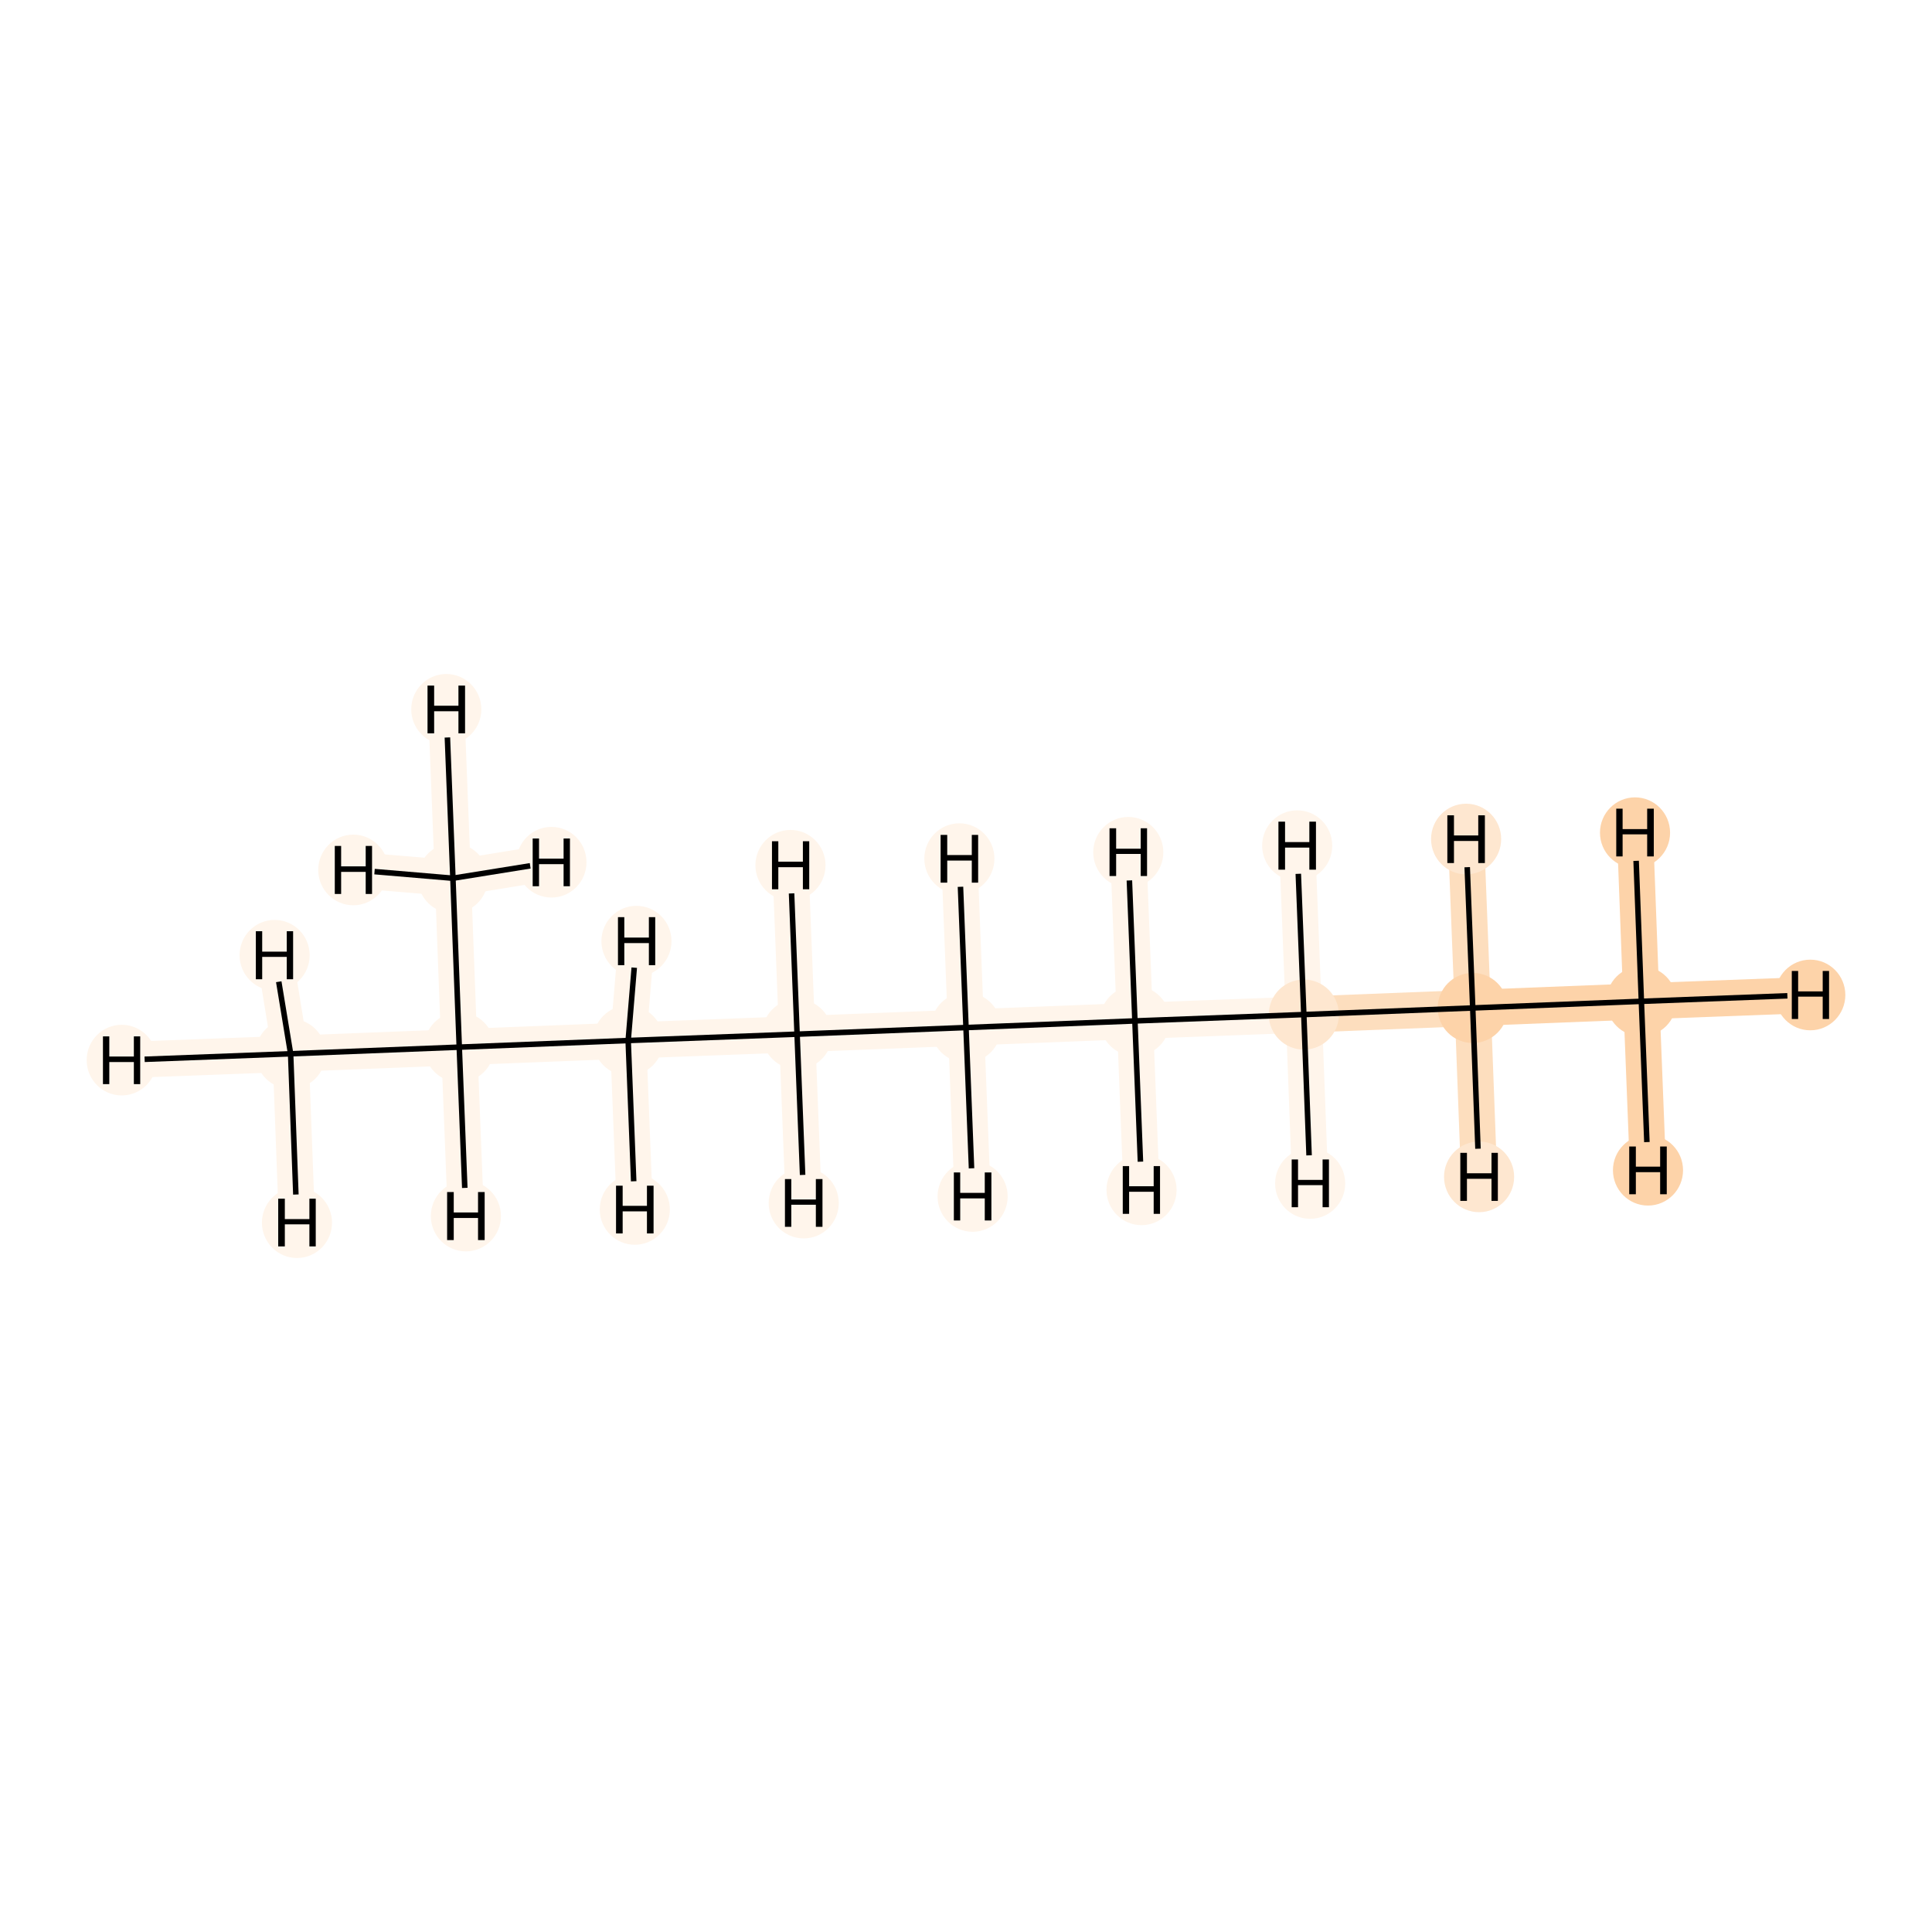 <?xml version='1.0' encoding='iso-8859-1'?>
<svg version='1.1' baseProfile='full'
              xmlns='http://www.w3.org/2000/svg'
                      xmlns:rdkit='http://www.rdkit.org/xml'
                      xmlns:xlink='http://www.w3.org/1999/xlink'
                  xml:space='preserve'
width='700px' height='700px' viewBox='0 0 700 700'>
<!-- END OF HEADER -->
<rect style='opacity:1.0;fill:#FFFFFF;stroke:none' width='700.0' height='700.0' x='0.0' y='0.0'> </rect>
<path d='M 594.7,362.8 L 533.6,365.2' style='fill:none;fill-rule:evenodd;stroke:#FDD3A9;stroke-width:13.1px;stroke-linecap:butt;stroke-linejoin:miter;stroke-opacity:1' />
<path d='M 594.7,362.8 L 655.9,360.5' style='fill:none;fill-rule:evenodd;stroke:#FDD3A9;stroke-width:13.1px;stroke-linecap:butt;stroke-linejoin:miter;stroke-opacity:1' />
<path d='M 594.7,362.8 L 597.1,424.0' style='fill:none;fill-rule:evenodd;stroke:#FDD3A9;stroke-width:13.1px;stroke-linecap:butt;stroke-linejoin:miter;stroke-opacity:1' />
<path d='M 594.7,362.8 L 592.4,301.7' style='fill:none;fill-rule:evenodd;stroke:#FDD3A9;stroke-width:13.1px;stroke-linecap:butt;stroke-linejoin:miter;stroke-opacity:1' />
<path d='M 533.6,365.2 L 472.4,367.6' style='fill:none;fill-rule:evenodd;stroke:#FDDEBE;stroke-width:13.1px;stroke-linecap:butt;stroke-linejoin:miter;stroke-opacity:1' />
<path d='M 533.6,365.2 L 531.2,304.0' style='fill:none;fill-rule:evenodd;stroke:#FDDEBE;stroke-width:13.1px;stroke-linecap:butt;stroke-linejoin:miter;stroke-opacity:1' />
<path d='M 533.6,365.2 L 535.9,426.4' style='fill:none;fill-rule:evenodd;stroke:#FDDEBE;stroke-width:13.1px;stroke-linecap:butt;stroke-linejoin:miter;stroke-opacity:1' />
<path d='M 472.4,367.6 L 411.2,369.9' style='fill:none;fill-rule:evenodd;stroke:#FFF5EB;stroke-width:13.1px;stroke-linecap:butt;stroke-linejoin:miter;stroke-opacity:1' />
<path d='M 472.4,367.6 L 474.7,428.8' style='fill:none;fill-rule:evenodd;stroke:#FFF5EB;stroke-width:13.1px;stroke-linecap:butt;stroke-linejoin:miter;stroke-opacity:1' />
<path d='M 472.4,367.6 L 470.0,306.4' style='fill:none;fill-rule:evenodd;stroke:#FFF5EB;stroke-width:13.1px;stroke-linecap:butt;stroke-linejoin:miter;stroke-opacity:1' />
<path d='M 411.2,369.9 L 350.0,372.3' style='fill:none;fill-rule:evenodd;stroke:#FFF5EB;stroke-width:13.1px;stroke-linecap:butt;stroke-linejoin:miter;stroke-opacity:1' />
<path d='M 411.2,369.9 L 408.8,308.8' style='fill:none;fill-rule:evenodd;stroke:#FFF5EB;stroke-width:13.1px;stroke-linecap:butt;stroke-linejoin:miter;stroke-opacity:1' />
<path d='M 411.2,369.9 L 413.6,431.1' style='fill:none;fill-rule:evenodd;stroke:#FFF5EB;stroke-width:13.1px;stroke-linecap:butt;stroke-linejoin:miter;stroke-opacity:1' />
<path d='M 350.0,372.3 L 288.8,374.7' style='fill:none;fill-rule:evenodd;stroke:#FFF5EB;stroke-width:13.1px;stroke-linecap:butt;stroke-linejoin:miter;stroke-opacity:1' />
<path d='M 350.0,372.3 L 352.4,433.5' style='fill:none;fill-rule:evenodd;stroke:#FFF5EB;stroke-width:13.1px;stroke-linecap:butt;stroke-linejoin:miter;stroke-opacity:1' />
<path d='M 350.0,372.3 L 347.6,311.1' style='fill:none;fill-rule:evenodd;stroke:#FFF5EB;stroke-width:13.1px;stroke-linecap:butt;stroke-linejoin:miter;stroke-opacity:1' />
<path d='M 288.8,374.7 L 227.6,377.0' style='fill:none;fill-rule:evenodd;stroke:#FFF5EB;stroke-width:13.1px;stroke-linecap:butt;stroke-linejoin:miter;stroke-opacity:1' />
<path d='M 288.8,374.7 L 286.4,313.5' style='fill:none;fill-rule:evenodd;stroke:#FFF5EB;stroke-width:13.1px;stroke-linecap:butt;stroke-linejoin:miter;stroke-opacity:1' />
<path d='M 288.8,374.7 L 291.2,435.9' style='fill:none;fill-rule:evenodd;stroke:#FFF5EB;stroke-width:13.1px;stroke-linecap:butt;stroke-linejoin:miter;stroke-opacity:1' />
<path d='M 227.6,377.0 L 166.4,379.4' style='fill:none;fill-rule:evenodd;stroke:#FFF5EB;stroke-width:13.1px;stroke-linecap:butt;stroke-linejoin:miter;stroke-opacity:1' />
<path d='M 227.6,377.0 L 230.0,438.2' style='fill:none;fill-rule:evenodd;stroke:#FFF5EB;stroke-width:13.1px;stroke-linecap:butt;stroke-linejoin:miter;stroke-opacity:1' />
<path d='M 227.6,377.0 L 230.6,341.0' style='fill:none;fill-rule:evenodd;stroke:#FFF5EB;stroke-width:13.1px;stroke-linecap:butt;stroke-linejoin:miter;stroke-opacity:1' />
<path d='M 166.4,379.4 L 105.3,381.8' style='fill:none;fill-rule:evenodd;stroke:#FFF5EB;stroke-width:13.1px;stroke-linecap:butt;stroke-linejoin:miter;stroke-opacity:1' />
<path d='M 166.4,379.4 L 164.1,318.2' style='fill:none;fill-rule:evenodd;stroke:#FFF5EB;stroke-width:13.1px;stroke-linecap:butt;stroke-linejoin:miter;stroke-opacity:1' />
<path d='M 166.4,379.4 L 168.8,440.6' style='fill:none;fill-rule:evenodd;stroke:#FFF5EB;stroke-width:13.1px;stroke-linecap:butt;stroke-linejoin:miter;stroke-opacity:1' />
<path d='M 105.3,381.8 L 44.1,384.1' style='fill:none;fill-rule:evenodd;stroke:#FFF5EB;stroke-width:13.1px;stroke-linecap:butt;stroke-linejoin:miter;stroke-opacity:1' />
<path d='M 105.3,381.8 L 107.6,443.0' style='fill:none;fill-rule:evenodd;stroke:#FFF5EB;stroke-width:13.1px;stroke-linecap:butt;stroke-linejoin:miter;stroke-opacity:1' />
<path d='M 105.3,381.8 L 99.5,346.1' style='fill:none;fill-rule:evenodd;stroke:#FFF5EB;stroke-width:13.1px;stroke-linecap:butt;stroke-linejoin:miter;stroke-opacity:1' />
<path d='M 164.1,318.2 L 161.7,257.0' style='fill:none;fill-rule:evenodd;stroke:#FFF5EB;stroke-width:13.1px;stroke-linecap:butt;stroke-linejoin:miter;stroke-opacity:1' />
<path d='M 164.1,318.2 L 199.8,312.4' style='fill:none;fill-rule:evenodd;stroke:#FFF5EB;stroke-width:13.1px;stroke-linecap:butt;stroke-linejoin:miter;stroke-opacity:1' />
<path d='M 164.1,318.2 L 128.0,315.2' style='fill:none;fill-rule:evenodd;stroke:#FFF5EB;stroke-width:13.1px;stroke-linecap:butt;stroke-linejoin:miter;stroke-opacity:1' />
<ellipse cx='594.7' cy='362.8' rx='12.2' ry='12.2'  style='fill:#FDD3A9;fill-rule:evenodd;stroke:#FDD3A9;stroke-width:1.0px;stroke-linecap:butt;stroke-linejoin:miter;stroke-opacity:1' />
<ellipse cx='533.6' cy='365.2' rx='12.2' ry='12.2'  style='fill:#FDD3A9;fill-rule:evenodd;stroke:#FDD3A9;stroke-width:1.0px;stroke-linecap:butt;stroke-linejoin:miter;stroke-opacity:1' />
<ellipse cx='472.4' cy='367.6' rx='12.2' ry='12.2'  style='fill:#FEE7D0;fill-rule:evenodd;stroke:#FEE7D0;stroke-width:1.0px;stroke-linecap:butt;stroke-linejoin:miter;stroke-opacity:1' />
<ellipse cx='411.2' cy='369.9' rx='12.2' ry='12.2'  style='fill:#FFF5EB;fill-rule:evenodd;stroke:#FFF5EB;stroke-width:1.0px;stroke-linecap:butt;stroke-linejoin:miter;stroke-opacity:1' />
<ellipse cx='350.0' cy='372.3' rx='12.2' ry='12.2'  style='fill:#FFF5EB;fill-rule:evenodd;stroke:#FFF5EB;stroke-width:1.0px;stroke-linecap:butt;stroke-linejoin:miter;stroke-opacity:1' />
<ellipse cx='288.8' cy='374.7' rx='12.2' ry='12.2'  style='fill:#FFF5EB;fill-rule:evenodd;stroke:#FFF5EB;stroke-width:1.0px;stroke-linecap:butt;stroke-linejoin:miter;stroke-opacity:1' />
<ellipse cx='227.6' cy='377.0' rx='12.2' ry='12.2'  style='fill:#FFF5EB;fill-rule:evenodd;stroke:#FFF5EB;stroke-width:1.0px;stroke-linecap:butt;stroke-linejoin:miter;stroke-opacity:1' />
<ellipse cx='166.4' cy='379.4' rx='12.2' ry='12.2'  style='fill:#FFF5EB;fill-rule:evenodd;stroke:#FFF5EB;stroke-width:1.0px;stroke-linecap:butt;stroke-linejoin:miter;stroke-opacity:1' />
<ellipse cx='105.3' cy='381.8' rx='12.2' ry='12.2'  style='fill:#FFF5EB;fill-rule:evenodd;stroke:#FFF5EB;stroke-width:1.0px;stroke-linecap:butt;stroke-linejoin:miter;stroke-opacity:1' />
<ellipse cx='164.1' cy='318.2' rx='12.2' ry='12.2'  style='fill:#FFF5EB;fill-rule:evenodd;stroke:#FFF5EB;stroke-width:1.0px;stroke-linecap:butt;stroke-linejoin:miter;stroke-opacity:1' />
<ellipse cx='655.9' cy='360.5' rx='12.2' ry='12.3'  style='fill:#FDD3A9;fill-rule:evenodd;stroke:#FDD3A9;stroke-width:1.0px;stroke-linecap:butt;stroke-linejoin:miter;stroke-opacity:1' />
<ellipse cx='597.1' cy='424.0' rx='12.2' ry='12.3'  style='fill:#FDD3A9;fill-rule:evenodd;stroke:#FDD3A9;stroke-width:1.0px;stroke-linecap:butt;stroke-linejoin:miter;stroke-opacity:1' />
<ellipse cx='592.4' cy='301.7' rx='12.2' ry='12.3'  style='fill:#FDD3A9;fill-rule:evenodd;stroke:#FDD3A9;stroke-width:1.0px;stroke-linecap:butt;stroke-linejoin:miter;stroke-opacity:1' />
<ellipse cx='531.2' cy='304.0' rx='12.2' ry='12.3'  style='fill:#FEE7D0;fill-rule:evenodd;stroke:#FEE7D0;stroke-width:1.0px;stroke-linecap:butt;stroke-linejoin:miter;stroke-opacity:1' />
<ellipse cx='535.9' cy='426.4' rx='12.2' ry='12.3'  style='fill:#FEE7D0;fill-rule:evenodd;stroke:#FEE7D0;stroke-width:1.0px;stroke-linecap:butt;stroke-linejoin:miter;stroke-opacity:1' />
<ellipse cx='474.7' cy='428.8' rx='12.2' ry='12.3'  style='fill:#FFF5EB;fill-rule:evenodd;stroke:#FFF5EB;stroke-width:1.0px;stroke-linecap:butt;stroke-linejoin:miter;stroke-opacity:1' />
<ellipse cx='470.0' cy='306.4' rx='12.2' ry='12.3'  style='fill:#FFF5EB;fill-rule:evenodd;stroke:#FFF5EB;stroke-width:1.0px;stroke-linecap:butt;stroke-linejoin:miter;stroke-opacity:1' />
<ellipse cx='408.8' cy='308.8' rx='12.2' ry='12.3'  style='fill:#FFF5EB;fill-rule:evenodd;stroke:#FFF5EB;stroke-width:1.0px;stroke-linecap:butt;stroke-linejoin:miter;stroke-opacity:1' />
<ellipse cx='413.6' cy='431.1' rx='12.2' ry='12.3'  style='fill:#FFF5EB;fill-rule:evenodd;stroke:#FFF5EB;stroke-width:1.0px;stroke-linecap:butt;stroke-linejoin:miter;stroke-opacity:1' />
<ellipse cx='352.4' cy='433.5' rx='12.2' ry='12.3'  style='fill:#FFF5EB;fill-rule:evenodd;stroke:#FFF5EB;stroke-width:1.0px;stroke-linecap:butt;stroke-linejoin:miter;stroke-opacity:1' />
<ellipse cx='347.6' cy='311.1' rx='12.2' ry='12.3'  style='fill:#FFF5EB;fill-rule:evenodd;stroke:#FFF5EB;stroke-width:1.0px;stroke-linecap:butt;stroke-linejoin:miter;stroke-opacity:1' />
<ellipse cx='286.4' cy='313.5' rx='12.2' ry='12.3'  style='fill:#FFF5EB;fill-rule:evenodd;stroke:#FFF5EB;stroke-width:1.0px;stroke-linecap:butt;stroke-linejoin:miter;stroke-opacity:1' />
<ellipse cx='291.2' cy='435.9' rx='12.2' ry='12.3'  style='fill:#FFF5EB;fill-rule:evenodd;stroke:#FFF5EB;stroke-width:1.0px;stroke-linecap:butt;stroke-linejoin:miter;stroke-opacity:1' />
<ellipse cx='230.0' cy='438.2' rx='12.2' ry='12.3'  style='fill:#FFF5EB;fill-rule:evenodd;stroke:#FFF5EB;stroke-width:1.0px;stroke-linecap:butt;stroke-linejoin:miter;stroke-opacity:1' />
<ellipse cx='230.6' cy='341.0' rx='12.2' ry='12.3'  style='fill:#FFF5EB;fill-rule:evenodd;stroke:#FFF5EB;stroke-width:1.0px;stroke-linecap:butt;stroke-linejoin:miter;stroke-opacity:1' />
<ellipse cx='168.8' cy='440.6' rx='12.2' ry='12.3'  style='fill:#FFF5EB;fill-rule:evenodd;stroke:#FFF5EB;stroke-width:1.0px;stroke-linecap:butt;stroke-linejoin:miter;stroke-opacity:1' />
<ellipse cx='44.1' cy='384.1' rx='12.2' ry='12.3'  style='fill:#FFF5EB;fill-rule:evenodd;stroke:#FFF5EB;stroke-width:1.0px;stroke-linecap:butt;stroke-linejoin:miter;stroke-opacity:1' />
<ellipse cx='107.6' cy='443.0' rx='12.2' ry='12.3'  style='fill:#FFF5EB;fill-rule:evenodd;stroke:#FFF5EB;stroke-width:1.0px;stroke-linecap:butt;stroke-linejoin:miter;stroke-opacity:1' />
<ellipse cx='99.5' cy='346.1' rx='12.2' ry='12.3'  style='fill:#FFF5EB;fill-rule:evenodd;stroke:#FFF5EB;stroke-width:1.0px;stroke-linecap:butt;stroke-linejoin:miter;stroke-opacity:1' />
<ellipse cx='161.7' cy='257.0' rx='12.2' ry='12.3'  style='fill:#FFF5EB;fill-rule:evenodd;stroke:#FFF5EB;stroke-width:1.0px;stroke-linecap:butt;stroke-linejoin:miter;stroke-opacity:1' />
<ellipse cx='199.8' cy='312.4' rx='12.2' ry='12.3'  style='fill:#FFF5EB;fill-rule:evenodd;stroke:#FFF5EB;stroke-width:1.0px;stroke-linecap:butt;stroke-linejoin:miter;stroke-opacity:1' />
<ellipse cx='128.0' cy='315.2' rx='12.2' ry='12.3'  style='fill:#FFF5EB;fill-rule:evenodd;stroke:#FFF5EB;stroke-width:1.0px;stroke-linecap:butt;stroke-linejoin:miter;stroke-opacity:1' />
<path class='bond-0 atom-0 atom-1' d='M 594.7,362.8 L 533.6,365.2' style='fill:none;fill-rule:evenodd;stroke:#000000;stroke-width:2.0px;stroke-linecap:butt;stroke-linejoin:miter;stroke-opacity:1' />
<path class='bond-9 atom-0 atom-10' d='M 594.7,362.8 L 647.6,360.8' style='fill:none;fill-rule:evenodd;stroke:#000000;stroke-width:2.0px;stroke-linecap:butt;stroke-linejoin:miter;stroke-opacity:1' />
<path class='bond-10 atom-0 atom-11' d='M 594.7,362.8 L 596.7,413.8' style='fill:none;fill-rule:evenodd;stroke:#000000;stroke-width:2.0px;stroke-linecap:butt;stroke-linejoin:miter;stroke-opacity:1' />
<path class='bond-11 atom-0 atom-12' d='M 594.7,362.8 L 592.8,311.9' style='fill:none;fill-rule:evenodd;stroke:#000000;stroke-width:2.0px;stroke-linecap:butt;stroke-linejoin:miter;stroke-opacity:1' />
<path class='bond-1 atom-1 atom-2' d='M 533.6,365.2 L 472.4,367.6' style='fill:none;fill-rule:evenodd;stroke:#000000;stroke-width:2.0px;stroke-linecap:butt;stroke-linejoin:miter;stroke-opacity:1' />
<path class='bond-12 atom-1 atom-13' d='M 533.6,365.2 L 531.6,314.2' style='fill:none;fill-rule:evenodd;stroke:#000000;stroke-width:2.0px;stroke-linecap:butt;stroke-linejoin:miter;stroke-opacity:1' />
<path class='bond-13 atom-1 atom-14' d='M 533.6,365.2 L 535.5,416.2' style='fill:none;fill-rule:evenodd;stroke:#000000;stroke-width:2.0px;stroke-linecap:butt;stroke-linejoin:miter;stroke-opacity:1' />
<path class='bond-2 atom-2 atom-3' d='M 472.4,367.6 L 411.2,369.9' style='fill:none;fill-rule:evenodd;stroke:#000000;stroke-width:2.0px;stroke-linecap:butt;stroke-linejoin:miter;stroke-opacity:1' />
<path class='bond-14 atom-2 atom-15' d='M 472.4,367.6 L 474.3,418.6' style='fill:none;fill-rule:evenodd;stroke:#000000;stroke-width:2.0px;stroke-linecap:butt;stroke-linejoin:miter;stroke-opacity:1' />
<path class='bond-15 atom-2 atom-16' d='M 472.4,367.6 L 470.4,316.6' style='fill:none;fill-rule:evenodd;stroke:#000000;stroke-width:2.0px;stroke-linecap:butt;stroke-linejoin:miter;stroke-opacity:1' />
<path class='bond-3 atom-3 atom-4' d='M 411.2,369.9 L 350.0,372.3' style='fill:none;fill-rule:evenodd;stroke:#000000;stroke-width:2.0px;stroke-linecap:butt;stroke-linejoin:miter;stroke-opacity:1' />
<path class='bond-16 atom-3 atom-17' d='M 411.2,369.9 L 409.2,319.0' style='fill:none;fill-rule:evenodd;stroke:#000000;stroke-width:2.0px;stroke-linecap:butt;stroke-linejoin:miter;stroke-opacity:1' />
<path class='bond-17 atom-3 atom-18' d='M 411.2,369.9 L 413.2,420.9' style='fill:none;fill-rule:evenodd;stroke:#000000;stroke-width:2.0px;stroke-linecap:butt;stroke-linejoin:miter;stroke-opacity:1' />
<path class='bond-4 atom-4 atom-5' d='M 350.0,372.3 L 288.8,374.7' style='fill:none;fill-rule:evenodd;stroke:#000000;stroke-width:2.0px;stroke-linecap:butt;stroke-linejoin:miter;stroke-opacity:1' />
<path class='bond-18 atom-4 atom-19' d='M 350.0,372.3 L 352.0,423.3' style='fill:none;fill-rule:evenodd;stroke:#000000;stroke-width:2.0px;stroke-linecap:butt;stroke-linejoin:miter;stroke-opacity:1' />
<path class='bond-19 atom-4 atom-20' d='M 350.0,372.3 L 348.0,321.3' style='fill:none;fill-rule:evenodd;stroke:#000000;stroke-width:2.0px;stroke-linecap:butt;stroke-linejoin:miter;stroke-opacity:1' />
<path class='bond-5 atom-5 atom-6' d='M 288.8,374.7 L 227.6,377.0' style='fill:none;fill-rule:evenodd;stroke:#000000;stroke-width:2.0px;stroke-linecap:butt;stroke-linejoin:miter;stroke-opacity:1' />
<path class='bond-20 atom-5 atom-21' d='M 288.8,374.7 L 286.8,323.7' style='fill:none;fill-rule:evenodd;stroke:#000000;stroke-width:2.0px;stroke-linecap:butt;stroke-linejoin:miter;stroke-opacity:1' />
<path class='bond-21 atom-5 atom-22' d='M 288.8,374.7 L 290.8,425.7' style='fill:none;fill-rule:evenodd;stroke:#000000;stroke-width:2.0px;stroke-linecap:butt;stroke-linejoin:miter;stroke-opacity:1' />
<path class='bond-6 atom-6 atom-7' d='M 227.6,377.0 L 166.4,379.4' style='fill:none;fill-rule:evenodd;stroke:#000000;stroke-width:2.0px;stroke-linecap:butt;stroke-linejoin:miter;stroke-opacity:1' />
<path class='bond-22 atom-6 atom-23' d='M 227.6,377.0 L 229.6,428.0' style='fill:none;fill-rule:evenodd;stroke:#000000;stroke-width:2.0px;stroke-linecap:butt;stroke-linejoin:miter;stroke-opacity:1' />
<path class='bond-23 atom-6 atom-24' d='M 227.6,377.0 L 229.8,350.6' style='fill:none;fill-rule:evenodd;stroke:#000000;stroke-width:2.0px;stroke-linecap:butt;stroke-linejoin:miter;stroke-opacity:1' />
<path class='bond-7 atom-7 atom-8' d='M 166.4,379.4 L 105.3,381.8' style='fill:none;fill-rule:evenodd;stroke:#000000;stroke-width:2.0px;stroke-linecap:butt;stroke-linejoin:miter;stroke-opacity:1' />
<path class='bond-8 atom-7 atom-9' d='M 166.4,379.4 L 164.1,318.2' style='fill:none;fill-rule:evenodd;stroke:#000000;stroke-width:2.0px;stroke-linecap:butt;stroke-linejoin:miter;stroke-opacity:1' />
<path class='bond-24 atom-7 atom-25' d='M 166.4,379.4 L 168.4,430.4' style='fill:none;fill-rule:evenodd;stroke:#000000;stroke-width:2.0px;stroke-linecap:butt;stroke-linejoin:miter;stroke-opacity:1' />
<path class='bond-25 atom-8 atom-26' d='M 105.3,381.8 L 52.4,383.8' style='fill:none;fill-rule:evenodd;stroke:#000000;stroke-width:2.0px;stroke-linecap:butt;stroke-linejoin:miter;stroke-opacity:1' />
<path class='bond-26 atom-8 atom-27' d='M 105.3,381.8 L 107.2,432.8' style='fill:none;fill-rule:evenodd;stroke:#000000;stroke-width:2.0px;stroke-linecap:butt;stroke-linejoin:miter;stroke-opacity:1' />
<path class='bond-27 atom-8 atom-28' d='M 105.3,381.8 L 101.0,355.7' style='fill:none;fill-rule:evenodd;stroke:#000000;stroke-width:2.0px;stroke-linecap:butt;stroke-linejoin:miter;stroke-opacity:1' />
<path class='bond-28 atom-9 atom-29' d='M 164.1,318.2 L 162.1,267.2' style='fill:none;fill-rule:evenodd;stroke:#000000;stroke-width:2.0px;stroke-linecap:butt;stroke-linejoin:miter;stroke-opacity:1' />
<path class='bond-29 atom-9 atom-30' d='M 164.1,318.2 L 192.1,313.7' style='fill:none;fill-rule:evenodd;stroke:#000000;stroke-width:2.0px;stroke-linecap:butt;stroke-linejoin:miter;stroke-opacity:1' />
<path class='bond-30 atom-9 atom-31' d='M 164.1,318.2 L 135.7,315.8' style='fill:none;fill-rule:evenodd;stroke:#000000;stroke-width:2.0px;stroke-linecap:butt;stroke-linejoin:miter;stroke-opacity:1' />
<path  class='atom-10' d='M 649.2 351.8
L 651.5 351.8
L 651.5 359.2
L 660.4 359.2
L 660.4 351.8
L 662.7 351.8
L 662.7 369.2
L 660.4 369.2
L 660.4 361.1
L 651.5 361.1
L 651.5 369.2
L 649.2 369.2
L 649.2 351.8
' fill='#000000'/>
<path  class='atom-11' d='M 590.3 415.4
L 592.7 415.4
L 592.7 422.7
L 601.5 422.7
L 601.5 415.4
L 603.9 415.4
L 603.9 432.7
L 601.5 432.7
L 601.5 424.7
L 592.7 424.7
L 592.7 432.7
L 590.3 432.7
L 590.3 415.4
' fill='#000000'/>
<path  class='atom-12' d='M 585.6 293.0
L 587.9 293.0
L 587.9 300.4
L 596.8 300.4
L 596.8 293.0
L 599.2 293.0
L 599.2 310.3
L 596.8 310.3
L 596.8 302.3
L 587.9 302.3
L 587.9 310.3
L 585.6 310.3
L 585.6 293.0
' fill='#000000'/>
<path  class='atom-13' d='M 524.4 295.4
L 526.8 295.4
L 526.8 302.7
L 535.6 302.7
L 535.6 295.4
L 538.0 295.4
L 538.0 312.7
L 535.6 312.7
L 535.6 304.7
L 526.8 304.7
L 526.8 312.7
L 524.4 312.7
L 524.4 295.4
' fill='#000000'/>
<path  class='atom-14' d='M 529.1 417.7
L 531.5 417.7
L 531.5 425.1
L 540.4 425.1
L 540.4 417.7
L 542.7 417.7
L 542.7 435.1
L 540.4 435.1
L 540.4 427.1
L 531.5 427.1
L 531.5 435.1
L 529.1 435.1
L 529.1 417.7
' fill='#000000'/>
<path  class='atom-15' d='M 468.0 420.1
L 470.3 420.1
L 470.3 427.5
L 479.2 427.5
L 479.2 420.1
L 481.5 420.1
L 481.5 437.4
L 479.2 437.4
L 479.2 429.4
L 470.3 429.4
L 470.3 437.4
L 468.0 437.4
L 468.0 420.1
' fill='#000000'/>
<path  class='atom-16' d='M 463.2 297.7
L 465.6 297.7
L 465.6 305.1
L 474.4 305.1
L 474.4 297.7
L 476.8 297.7
L 476.8 315.1
L 474.4 315.1
L 474.4 307.1
L 465.6 307.1
L 465.6 315.1
L 463.2 315.1
L 463.2 297.7
' fill='#000000'/>
<path  class='atom-17' d='M 402.0 300.1
L 404.4 300.1
L 404.4 307.5
L 413.3 307.5
L 413.3 300.1
L 415.6 300.1
L 415.6 317.4
L 413.3 317.4
L 413.3 309.4
L 404.4 309.4
L 404.4 317.4
L 402.0 317.4
L 402.0 300.1
' fill='#000000'/>
<path  class='atom-18' d='M 406.8 422.5
L 409.1 422.5
L 409.1 429.8
L 418.0 429.8
L 418.0 422.5
L 420.3 422.5
L 420.3 439.8
L 418.0 439.8
L 418.0 431.8
L 409.1 431.8
L 409.1 439.8
L 406.8 439.8
L 406.8 422.5
' fill='#000000'/>
<path  class='atom-19' d='M 345.6 424.8
L 347.9 424.8
L 347.9 432.2
L 356.8 432.2
L 356.8 424.8
L 359.2 424.8
L 359.2 442.2
L 356.8 442.2
L 356.8 434.2
L 347.9 434.2
L 347.9 442.2
L 345.6 442.2
L 345.6 424.8
' fill='#000000'/>
<path  class='atom-20' d='M 340.8 302.5
L 343.2 302.5
L 343.2 309.8
L 352.1 309.8
L 352.1 302.5
L 354.4 302.5
L 354.4 319.8
L 352.1 319.8
L 352.1 311.8
L 343.2 311.8
L 343.2 319.8
L 340.8 319.8
L 340.8 302.5
' fill='#000000'/>
<path  class='atom-21' d='M 279.7 304.8
L 282.0 304.8
L 282.0 312.2
L 290.9 312.2
L 290.9 304.8
L 293.2 304.8
L 293.2 322.2
L 290.9 322.2
L 290.9 314.2
L 282.0 314.2
L 282.0 322.2
L 279.7 322.2
L 279.7 304.8
' fill='#000000'/>
<path  class='atom-22' d='M 284.4 427.2
L 286.7 427.2
L 286.7 434.6
L 295.6 434.6
L 295.6 427.2
L 298.0 427.2
L 298.0 444.5
L 295.6 444.5
L 295.6 436.5
L 286.7 436.5
L 286.7 444.5
L 284.4 444.5
L 284.4 427.2
' fill='#000000'/>
<path  class='atom-23' d='M 223.2 429.6
L 225.6 429.6
L 225.6 436.9
L 234.4 436.9
L 234.4 429.6
L 236.8 429.6
L 236.8 446.9
L 234.4 446.9
L 234.4 438.9
L 225.6 438.9
L 225.6 446.9
L 223.2 446.9
L 223.2 429.6
' fill='#000000'/>
<path  class='atom-24' d='M 223.9 332.3
L 226.2 332.3
L 226.2 339.7
L 235.1 339.7
L 235.1 332.3
L 237.4 332.3
L 237.4 349.7
L 235.1 349.7
L 235.1 341.7
L 226.2 341.7
L 226.2 349.7
L 223.9 349.7
L 223.9 332.3
' fill='#000000'/>
<path  class='atom-25' d='M 162.0 431.9
L 164.4 431.9
L 164.4 439.3
L 173.2 439.3
L 173.2 431.9
L 175.6 431.9
L 175.6 449.3
L 173.2 449.3
L 173.2 441.3
L 164.4 441.3
L 164.4 449.3
L 162.0 449.3
L 162.0 431.9
' fill='#000000'/>
<path  class='atom-26' d='M 37.3 375.5
L 39.6 375.5
L 39.6 382.8
L 48.5 382.8
L 48.5 375.5
L 50.8 375.5
L 50.8 392.8
L 48.5 392.8
L 48.5 384.8
L 39.6 384.8
L 39.6 392.8
L 37.3 392.8
L 37.3 375.5
' fill='#000000'/>
<path  class='atom-27' d='M 100.8 434.3
L 103.2 434.3
L 103.2 441.7
L 112.1 441.7
L 112.1 434.3
L 114.4 434.3
L 114.4 451.6
L 112.1 451.6
L 112.1 443.6
L 103.2 443.6
L 103.2 451.6
L 100.8 451.6
L 100.8 434.3
' fill='#000000'/>
<path  class='atom-28' d='M 92.7 337.4
L 95.0 337.4
L 95.0 344.8
L 103.9 344.8
L 103.9 337.4
L 106.2 337.4
L 106.2 354.8
L 103.9 354.8
L 103.9 346.7
L 95.0 346.7
L 95.0 354.8
L 92.7 354.8
L 92.7 337.4
' fill='#000000'/>
<path  class='atom-29' d='M 154.9 248.4
L 157.3 248.4
L 157.3 255.7
L 166.1 255.7
L 166.1 248.4
L 168.5 248.4
L 168.5 265.7
L 166.1 265.7
L 166.1 257.7
L 157.3 257.7
L 157.3 265.7
L 154.9 265.7
L 154.9 248.4
' fill='#000000'/>
<path  class='atom-30' d='M 193.0 303.8
L 195.3 303.8
L 195.3 311.1
L 204.2 311.1
L 204.2 303.8
L 206.5 303.8
L 206.5 321.1
L 204.2 321.1
L 204.2 313.1
L 195.3 313.1
L 195.3 321.1
L 193.0 321.1
L 193.0 303.8
' fill='#000000'/>
<path  class='atom-31' d='M 121.3 306.5
L 123.6 306.5
L 123.6 313.9
L 132.5 313.9
L 132.5 306.5
L 134.8 306.5
L 134.8 323.9
L 132.5 323.9
L 132.5 315.9
L 123.6 315.9
L 123.6 323.9
L 121.3 323.9
L 121.3 306.5
' fill='#000000'/>
</svg>
